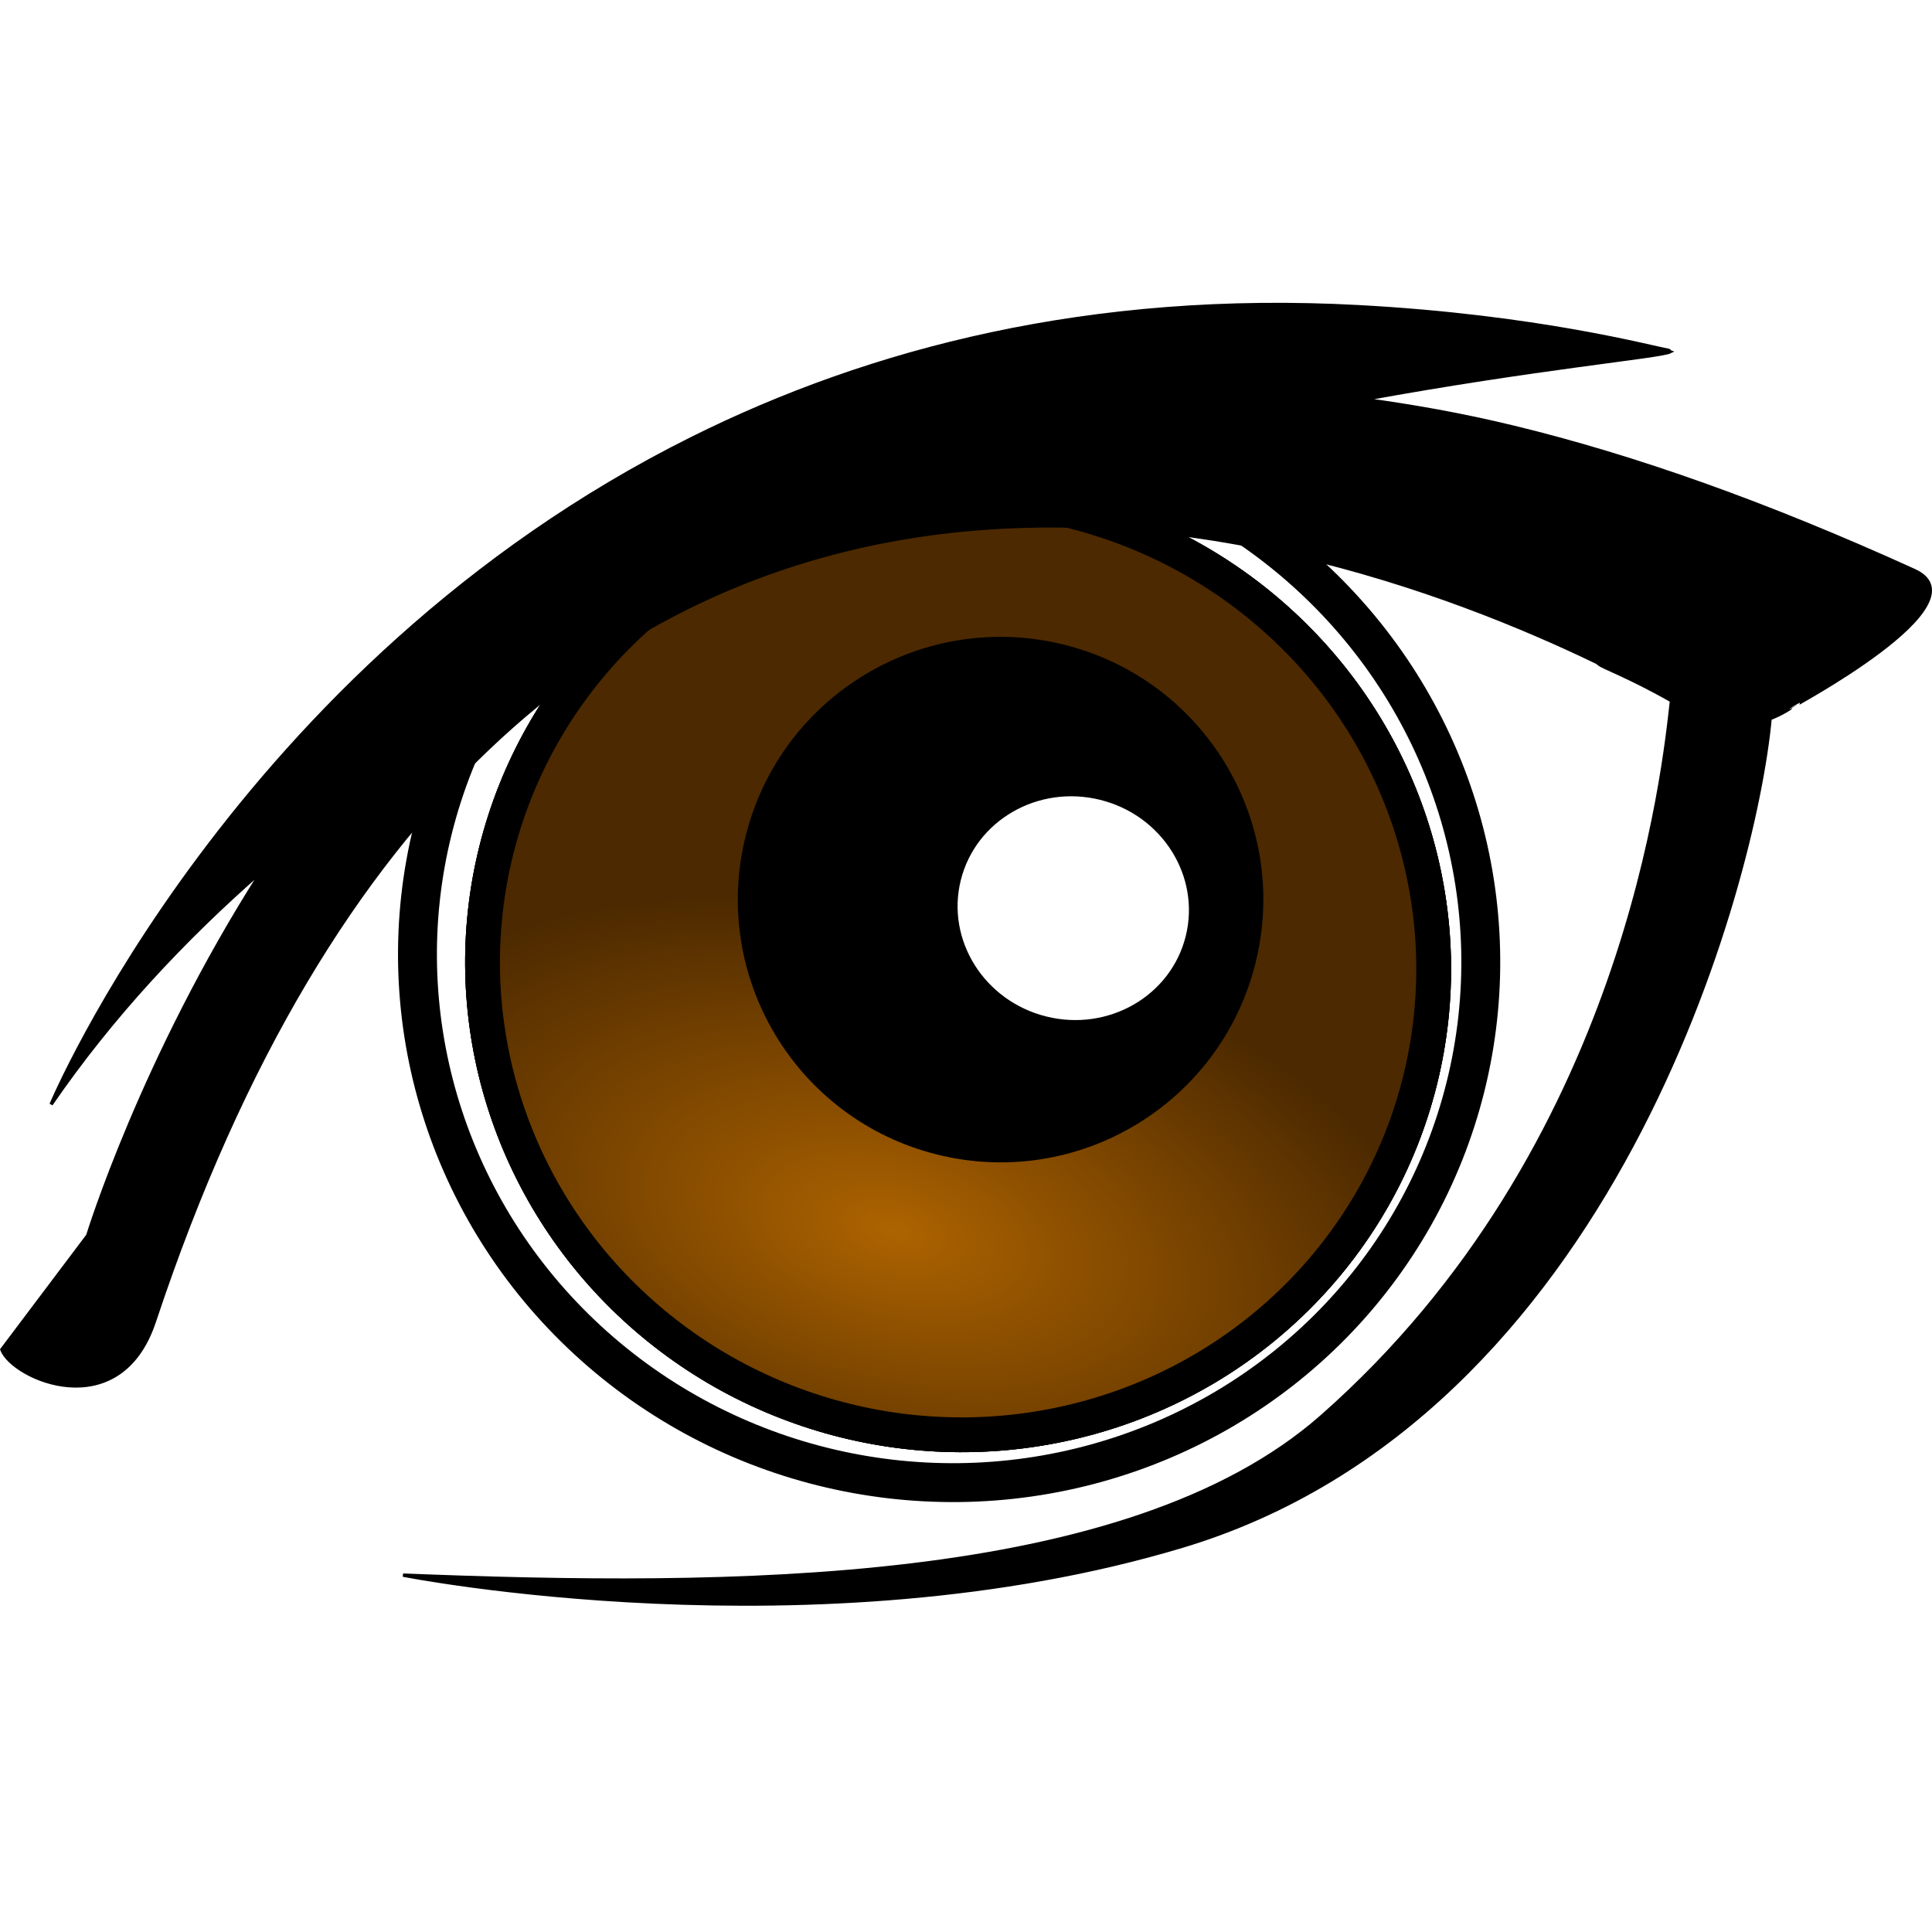 <?xml version="1.0" encoding="UTF-8" standalone="no"?>
<!-- Created with Inkscape (http://www.inkscape.org/) -->

<svg
   xmlns:dc="http://purl.org/dc/elements/1.1/"
   xmlns:cc="http://creativecommons.org/ns#"
   xmlns:rdf="http://www.w3.org/1999/02/22-rdf-syntax-ns#"
   xmlns:svg="http://www.w3.org/2000/svg"
   xmlns="http://www.w3.org/2000/svg"
   xmlns:xlink="http://www.w3.org/1999/xlink"
   xmlns:sodipodi="http://sodipodi.sourceforge.net/DTD/sodipodi-0.dtd"
   xmlns:inkscape="http://www.inkscape.org/namespaces/inkscape"
   id="svg3441"
   sodipodi:docname="openclipart_302_cartoon_eye_variant_tmp.svg"
   viewBox="0 0 611.008 611.008"
   sodipodi:version="0.32"
   version="1.0"
   inkscape:output_extension="org.inkscape.output.svg.inkscape"
   inkscape:version="0.91 r13725"
   width="611.008"
   height="611.008">
  <defs
     id="defs3443">
    <linearGradient
       id="linearGradient4152">
      <stop
         offset="0"
         style="stop-color:#ad6300;stop-opacity:1"
         id="stop4154" />
      <stop
         offset="1"
         style="stop-color:#4c2900;stop-opacity:1"
         id="stop4156" />
    </linearGradient>
    <filter
       id="filter3301"
       height="1.235"
       width="1.232"
       y="-0.118"
       x="-0.116"
       inkscape:collect="always">
      <feGaussianBlur
         id="feGaussianBlur3303"
         stdDeviation="1.642"
         inkscape:collect="always" />
    </filter>
    <linearGradient
       id="linearGradient3327">
      <stop
         id="stop3329"
         style="stop-color:#00a1ff"
         offset="0" />
      <stop
         id="stop3331"
         style="stop-color:#000001"
         offset="1" />
    </linearGradient>
    <filter
       id="filter3405"
       height="1.453"
       width="1.436"
       y="-0.227"
       x="-0.218"
       inkscape:collect="always">
      <feGaussianBlur
         id="feGaussianBlur3407"
         stdDeviation="0.62"
         inkscape:collect="always" />
    </filter>
    <radialGradient
       id="radialGradient3511"
       gradientUnits="userSpaceOnUse"
       cy="312.65"
       cx="349.34"
       gradientTransform="matrix(0.942,1.221,-1.355,1.046,445.1,-438.96)"
       r="17.015"
       inkscape:collect="always">
      <stop
         id="stop3317"
         style="stop-color:#000000"
         offset="0" />
      <stop
         id="stop3319"
         style="stop-color:#000000;stop-opacity:0"
         offset="1" />
    </radialGradient>
    <radialGradient
       id="radialGradient3513"
       xlink:href="#linearGradient3327"
       gradientUnits="userSpaceOnUse"
       cy="321.23"
       cx="358.25"
       gradientTransform="matrix(0.456,0.49,-0.786,0.731,450.89,-86.132)"
       r="17.015"
       inkscape:collect="always" />
    <radialGradient
       id="radialGradient3515"
       xlink:href="#linearGradient4152"
       gradientUnits="userSpaceOnUse"
       cy="329.08"
       cx="356.08"
       gradientTransform="matrix(-4.1714e-7,0.634,-1.167,-6.7369e-7,738.52,103.5)"
       r="17.015"
       inkscape:collect="always" />
  </defs>
  <sodipodi:namedview
     id="namedview3445"
     bordercolor="#666666"
     inkscape:pageshadow="2"
     inkscape:window-y="-8"
     pagecolor="#ffffff"
     inkscape:window-height="660"
     inkscape:zoom="0.36"
     inkscape:window-x="1272"
     showgrid="false"
     borderopacity="1.0"
     inkscape:current-layer="layer1"
     inkscape:cx="221.91274"
     inkscape:cy="382.0055"
     inkscape:window-width="1280"
     inkscape:pageopacity="0.0"
     inkscape:document-units="in"
     fit-margin-top="0"
     fit-margin-left="0"
     fit-margin-right="0"
     fit-margin-bottom="0"
     inkscape:window-maximized="1" />
  <g
     id="layer1"
     inkscape:label="Layer 1"
     inkscape:groupmode="layer"
     transform="translate(-148.103,-24.964)">
    <ellipse
       id="path3185"
       style="fill:#ffffff;stroke:#000000;stroke-width:12.306;stroke-linecap:round"
       transform="matrix(0.97,0.242,-0.242,0.97,0,0)"
       cx="514.475"
       cy="209.793"
       rx="168.334"
       ry="165.744" />
    <ellipse
       id="path3305"
       style="fill:url(#radialGradient3511);stroke:#000000;stroke-width:1.2;stroke-linecap:round;filter:url(#filter3301)"
       transform="matrix(8.899,2.215,-2.215,8.899,-1994.5,-3301.274)"
       cx="354.437"
       cy="319.875"
       rx="16.415"
       ry="16.162" />
    <ellipse
       id="path3325"
       style="fill:url(#radialGradient3513);stroke:#000000;stroke-width:1.2;stroke-linecap:round;filter:url(#filter3301)"
       transform="matrix(8.899,2.215,-2.215,8.899,-1994.5,-3301.274)"
       cx="354.437"
       cy="319.875"
       rx="16.415"
       ry="16.162" />
    <ellipse
       id="path3409"
       style="fill:url(#radialGradient3515);stroke:#000000;stroke-width:1.2;stroke-linecap:round;filter:url(#filter3301)"
       transform="matrix(8.899,2.215,-2.215,8.899,-1994.5,-3301.274)"
       cx="354.437"
       cy="319.875"
       rx="16.415"
       ry="16.162" />
    <circle
       id="path3323"
       style="fill:#000000;stroke:#000000;stroke-width:14.167;stroke-linecap:round"
       transform="matrix(0.97,0.242,-0.242,0.97,0,0)"
       cx="525.778"
       cy="187.87"
       r="76.024" />
    <path
       id="path3170"
       sodipodi:nodetypes="cscccssscscscssscsssc"
       style="fill:#000000;fill-rule:evenodd;stroke:#000000;stroke-width:1.062"
       d="m 366.91,163.626 c -144.49,71.97 -202.64,210.61 -202.64,210.61 19.04,-27.74 41.99,-52.27 66.71,-73.84 -38.05,59.47 -55.12,115.31 -55.12,115.31 l -27.16,36.06 c 3.26,9.1 37.19,24.32 48.22,-8.88 111.9,-336.89 362.82,-253.56 456.24,-208.43 0.11,0.05 0.47,0.41 0.58,0.46 0.92,0.99 9.31,3.88 22.99,11.65 -2.31,20.33 -13.94,141.34 -110.72,226.45 -61.48,54.07 -187.26,54.21 -290.44,50.09 0,0 130.22,25.78 246.5,-9.17 136.07,-40.88 181.01,-209.37 185.83,-261.73 3.71,-1.41 6.56,-3.32 6.49,-3.38 -0.12,-0.09 62.06,-33.01 39.1,-43.44 -46.55,-21.15 -88.2,-35.98 -126.87,-45.35 -16.3,-3.94 -31.87,-6.69 -47.28,-8.77 55.21,-10.07 93.78,-13.47 96.97,-15.06 -0.18,-0.07 -0.19,-0.39 -0.58,-0.46 -5.56,-0.95 -41.51,-10.74 -97.93,-13.78 -84.63,-4.57 -154.35,13.49 -210.89,41.66 z"
       inkscape:connector-curvature="0" />
    <ellipse
       id="path3335"
       style="fill:#ffffff;stroke-width:0;filter:url(#filter3405)"
       transform="matrix(10.434,2.597,-2.597,10.434,-2402,-3924.774)"
       cx="355.953"
       cy="317.476"
       rx="3.409"
       ry="3.283" />
  </g>
</svg>
